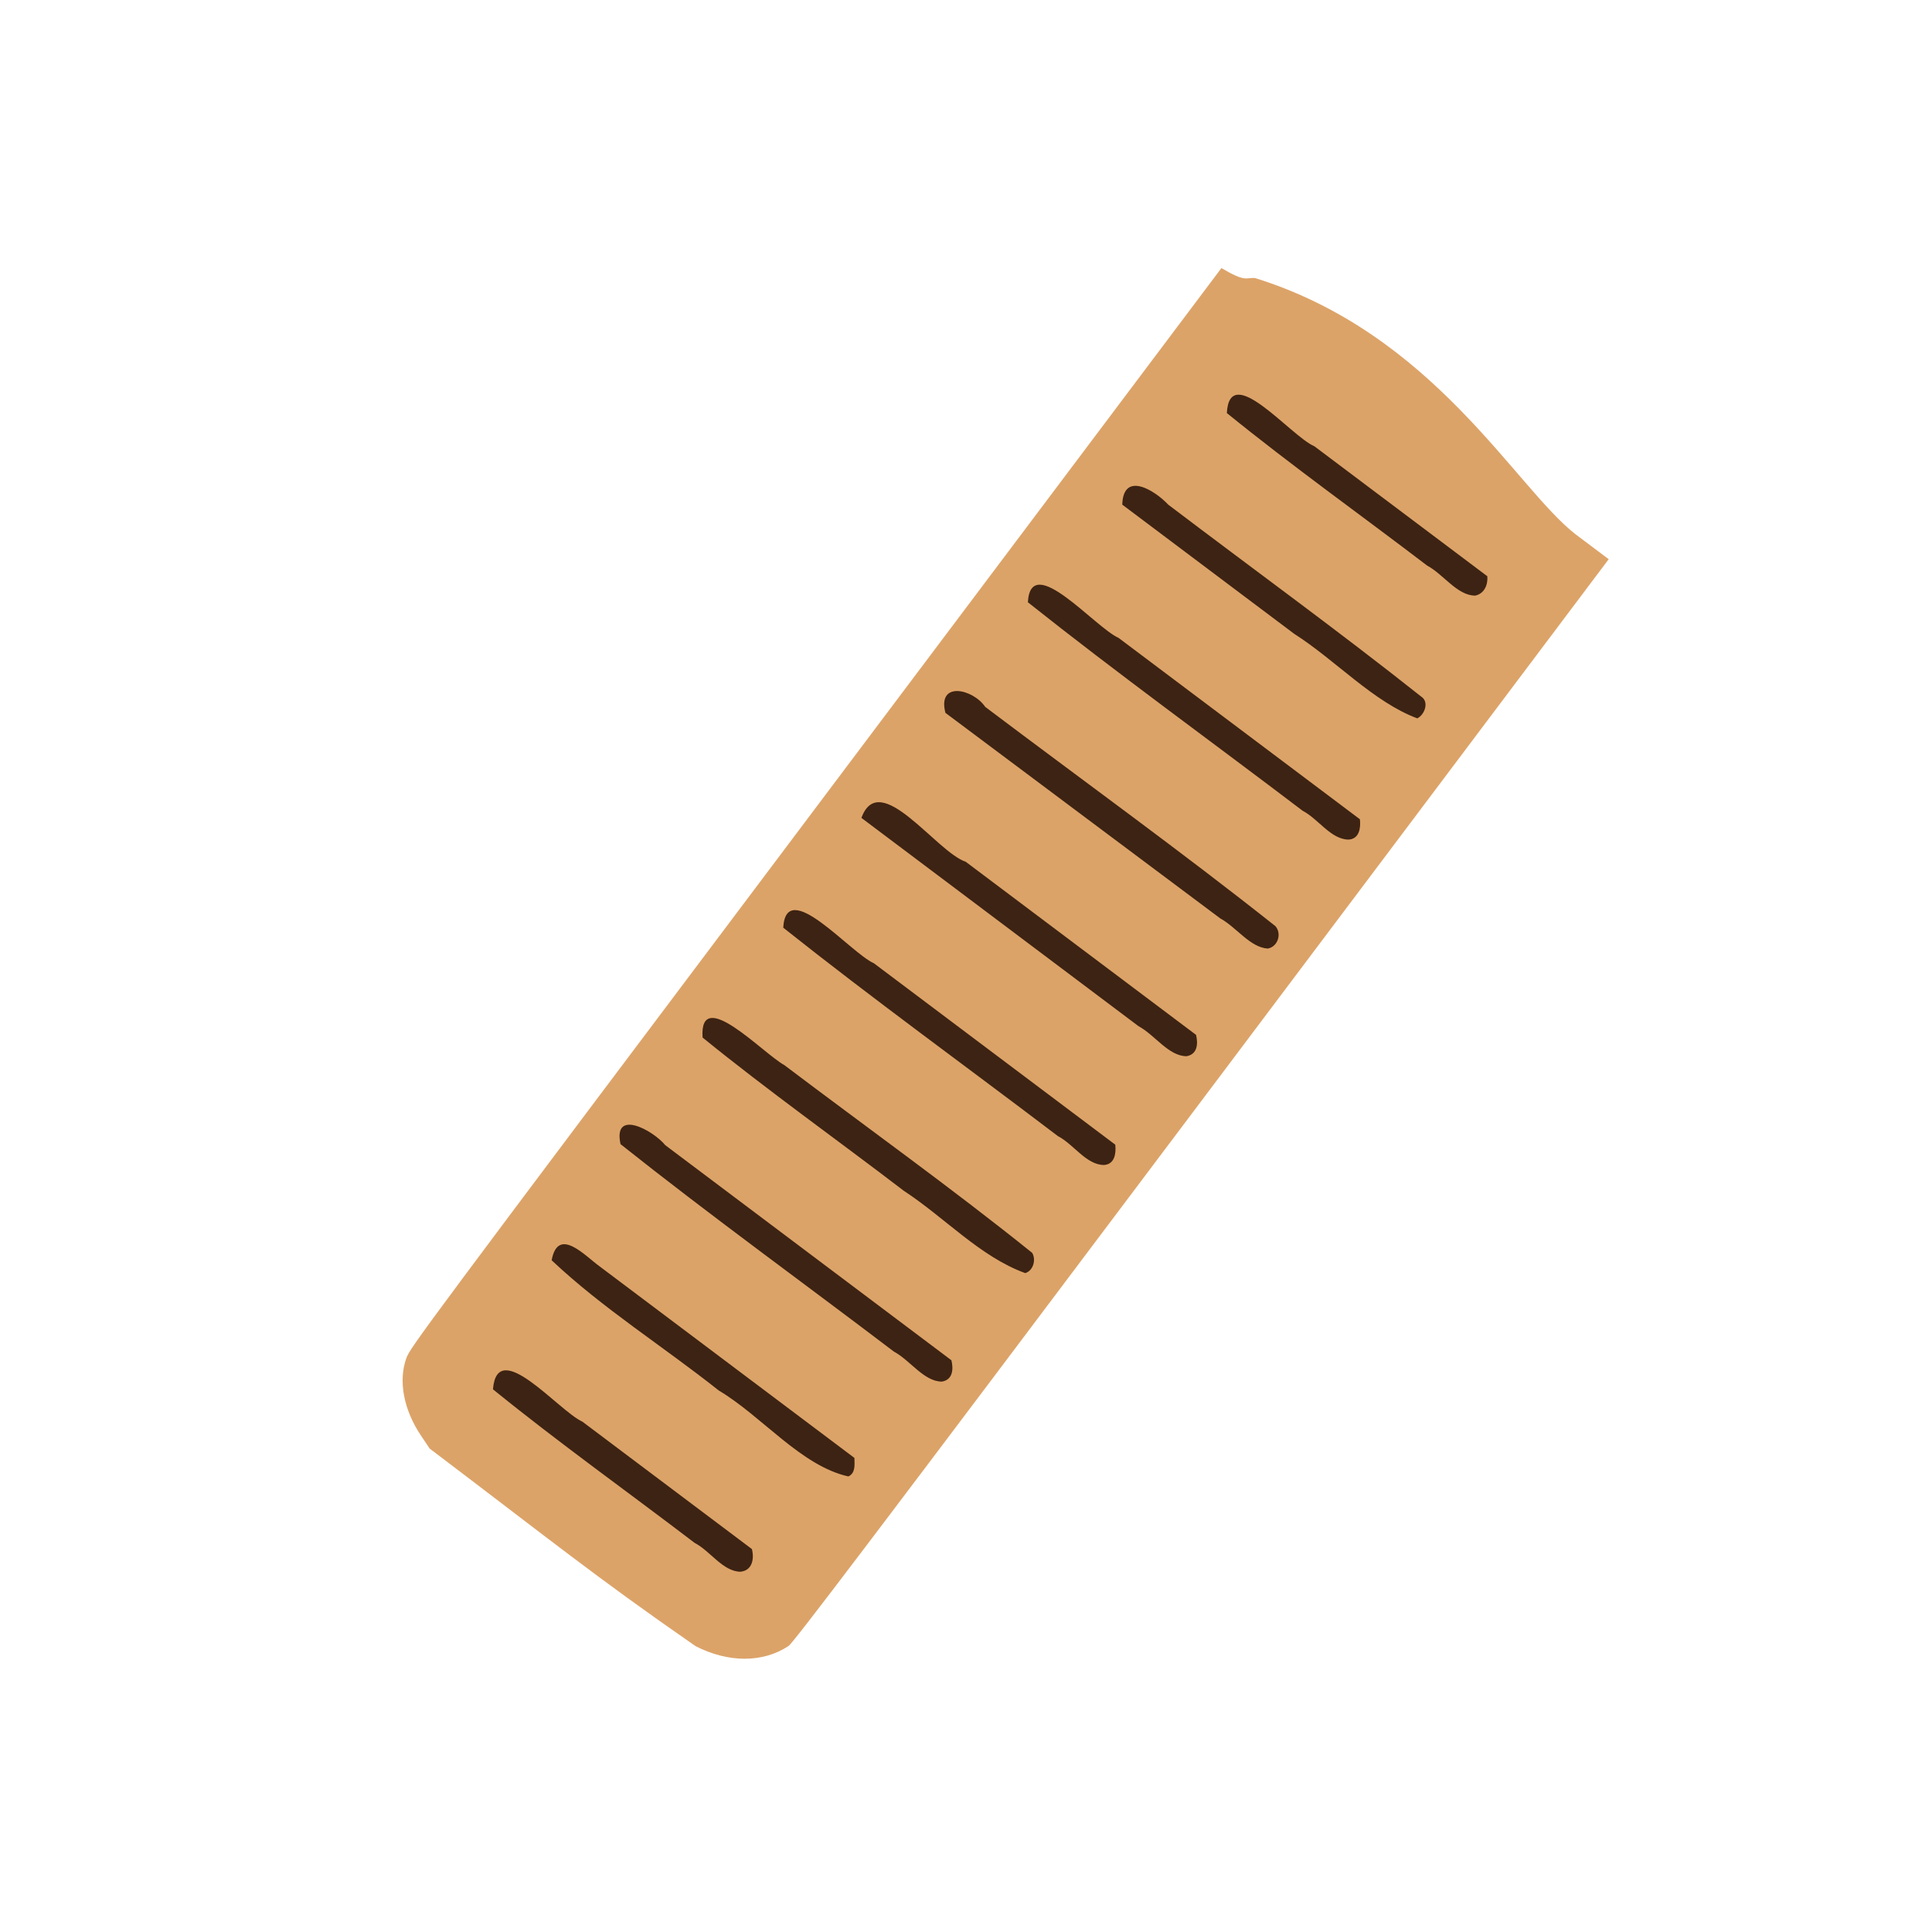 <?xml version="1.0" encoding="UTF-8" standalone="no"?>
<svg
   width="64"
   height="64"
   version="1.1"
   viewBox="0 0 16.933 16.933"
   id="svg146"
   sodipodi:docname="pain_a_panini.svg"
   inkscape:version="1.2 (dc2aedaf03, 2022-05-15)"
   xml:space="preserve"
   xmlns:inkscape="http://www.inkscape.org/namespaces/inkscape"
   xmlns:sodipodi="http://sodipodi.sourceforge.net/DTD/sodipodi-0.dtd"
   xmlns="http://www.w3.org/2000/svg"
   xmlns:svg="http://www.w3.org/2000/svg"><defs
     id="defs150" /><sodipodi:namedview
     id="namedview148"
     pagecolor="#ffffff"
     bordercolor="#666666"
     borderopacity="1.0"
     inkscape:pageshadow="2"
     inkscape:pageopacity="0.0"
     inkscape:pagecheckerboard="0"
     showgrid="false"
     inkscape:zoom="8"
     inkscape:cx="-1.5625"
     inkscape:cy="39.75"
     inkscape:window-width="1920"
     inkscape:window-height="1017"
     inkscape:window-x="1912"
     inkscape:window-y="-8"
     inkscape:window-maximized="1"
     inkscape:current-layer="g5370"
     inkscape:showpageshadow="0"
     inkscape:deskcolor="#d1d1d1" /><g
     transform="translate(-.631 .126)"
     id="g144"><g
       transform="translate(.089 .089)"
       id="g142"><g
         transform="translate(-.063 .947)"
         id="g140"><g
           transform="translate(-.089 -.803)"
           id="g138"><g
             transform="translate(.312 -.045)"
             id="g136"><g
               transform="translate(-.126 .063)"
               id="g134"><g
                 transform="translate(-.236 .665)"
                 id="g132"><g
                   transform="translate(-121.98 -82.268)"
                   id="g130"><g
                     transform="matrix(.133 0 0 .133 114.64 78.216)"
                     id="g128"><g
                       transform="translate(.905 5.664)"
                       id="g126"><g
                         transform="translate(-3.363 -8.745)"
                         id="g124"><g
                           id="g2243"
                           transform="matrix(1.193,0,0,1.193,-33.651,-20.118)"><g
                             id="g2622"
                             transform="translate(-3.591,-3.265)"><g
                               id="g3762"
                               transform="translate(-4.156,0.115)"><g
                                 id="g14682"
                                 transform="translate(0.923,1.154)"><g
                                   id="g14733"
                                   transform="translate(-4.244,-2.612)"><g
                                   id="g3012"
                                   transform="translate(-1.385,-4.386)"><g
                                   id="g3323"
                                   transform="translate(-1.039,-3.925)"><g
                                   id="g3881"
                                   transform="translate(2.069,0.591)"><g
                                   id="g3984"
                                   transform="translate(3.552,0.209)"><g
                                   id="g4501"
                                   transform="translate(2.09,-5.015)"><g
                                   id="g4818"
                                   transform="translate(3.134,-2.09)"><g
                                   id="g4901"
                                   transform="translate(-1.463,6.06)"><g
                                   id="g5319"
                                   transform="translate(2.069,-0.887)"><g
                                   id="g5370"
                                   transform="translate(-2.955,0.739)"><path
                                   style="fill:#dca368;stroke-width:0.102"
                                   d="m 129.765,142.652 c -1.414,0.933 -3.319,0.934 -5.132,0.005 -5.623,-3.899 -8.039,-5.881 -14.687,-10.913 l -0.48,-0.716 c -0.957,-1.428 -1.259,-3.017 -0.811,-4.271 0.214,-0.6 0.76,-1.334 22.623,-30.418 l 22.403,-29.803 c 1.347,0.794 1.317,0.52 1.848,0.548 9.881,3.065 14.382,11.57 17.71,14.154 l 1.834,1.379 -22.489,29.91 c -18.344,24.397 -22.55,29.95 -22.819,30.127 z"
                                   id="path5376"
                                   sodipodi:nodetypes="cccsssccccscc" /><path
                                   style="fill:#3d2313;stroke-width:0.102"
                                   d="m 138.241,128.045 c -0.991,-3.6e-4 -1.753,-1.178 -2.651,-1.657 -5.031,-3.823 -10.156,-7.527 -15.101,-11.46 -0.43,-1.978 1.791,-0.772 2.472,0.057 5.268,3.96 10.537,7.921 15.805,11.881 0.116,0.478 0.088,1.075 -0.525,1.179 z m 4.606,-5.993 c -2.483,-0.894 -4.463,-3.082 -6.703,-4.541 -3.7,-2.833 -7.508,-5.532 -11.123,-8.472 -0.194,-2.905 3.35,0.889 4.52,1.526 4.565,3.451 9.228,6.784 13.688,10.369 0.222,0.382 0.062,0.976 -0.382,1.118 z m 4.34,-5.972 c -0.978,-0.012 -1.668,-1.145 -2.534,-1.593 -5.056,-3.842 -10.206,-7.565 -15.176,-11.516 0.159,-2.838 3.699,1.388 5.009,1.967 4.446,3.336 8.887,6.679 13.331,10.018 0.054,0.472 -0.027,1.09 -0.63,1.124 z m 4.567,-6.01 c -0.991,-3.6e-4 -1.753,-1.178 -2.651,-1.657 -5.103,-3.836 -10.205,-7.671 -15.308,-11.507 1.006,-2.75 4.13,1.882 5.762,2.424 4.242,3.185 8.481,6.374 12.722,9.561 0.116,0.478 0.087,1.075 -0.525,1.179 z m 4.49,-5.946 c -0.976,-0.054 -1.736,-1.181 -2.625,-1.664 -5.061,-3.785 -10.123,-7.571 -15.184,-11.356 -0.461,-1.778 1.527,-1.322 2.197,-0.331 5.347,4.034 10.785,7.953 16.032,12.114 0.363,0.416 0.133,1.137 -0.42,1.237 z m 4.456,-6.019 c -0.978,-0.012 -1.668,-1.145 -2.534,-1.593 -5.056,-3.842 -10.206,-7.565 -15.176,-11.516 0.159,-2.838 3.699,1.388 5.009,1.967 4.446,3.336 8.887,6.679 13.331,10.018 0.054,0.472 -0.027,1.09 -0.63,1.124 z m -27.622,35.179 c -2.63,-0.589 -4.759,-3.318 -7.168,-4.752 -3.047,-2.421 -6.41,-4.531 -9.226,-7.19 0.355,-1.903 1.849,-0.236 2.66,0.345 4.688,3.524 9.377,7.048 14.065,10.573 0.003,0.361 0.073,0.83 -0.332,1.023 z m 31.422,-41.876 c -2.422,-0.901 -4.518,-3.216 -6.8,-4.67 -3.167,-2.376 -6.332,-4.757 -9.497,-7.135 0.058,-1.887 1.813,-0.777 2.542,0.002 4.654,3.534 9.388,6.965 13.965,10.597 0.467,0.294 0.192,1.012 -0.21,1.206 z m -37.383,47.139 c -0.978,-0.012 -1.668,-1.145 -2.534,-1.593 -3.711,-2.831 -7.518,-5.543 -11.141,-8.484 0.239,-2.943 3.605,1.176 4.943,1.789 3.121,2.344 6.24,4.69 9.36,7.035 0.136,0.522 0.035,1.184 -0.629,1.252 z m 40.58,-53.919 c -0.991,-3.72e-4 -1.753,-1.178 -2.651,-1.657 -3.686,-2.812 -7.468,-5.505 -11.066,-8.427 0.155,-2.9 3.529,1.28 4.834,1.834 3.186,2.392 6.37,4.787 9.555,7.181 0.039,0.466 -0.165,0.965 -0.671,1.069 z"
                                   id="path5372" /></g></g></g></g></g></g></g></g></g></g></g></g></g></g></g></g></g></g></g></g></g></g></g></g></g></svg>
